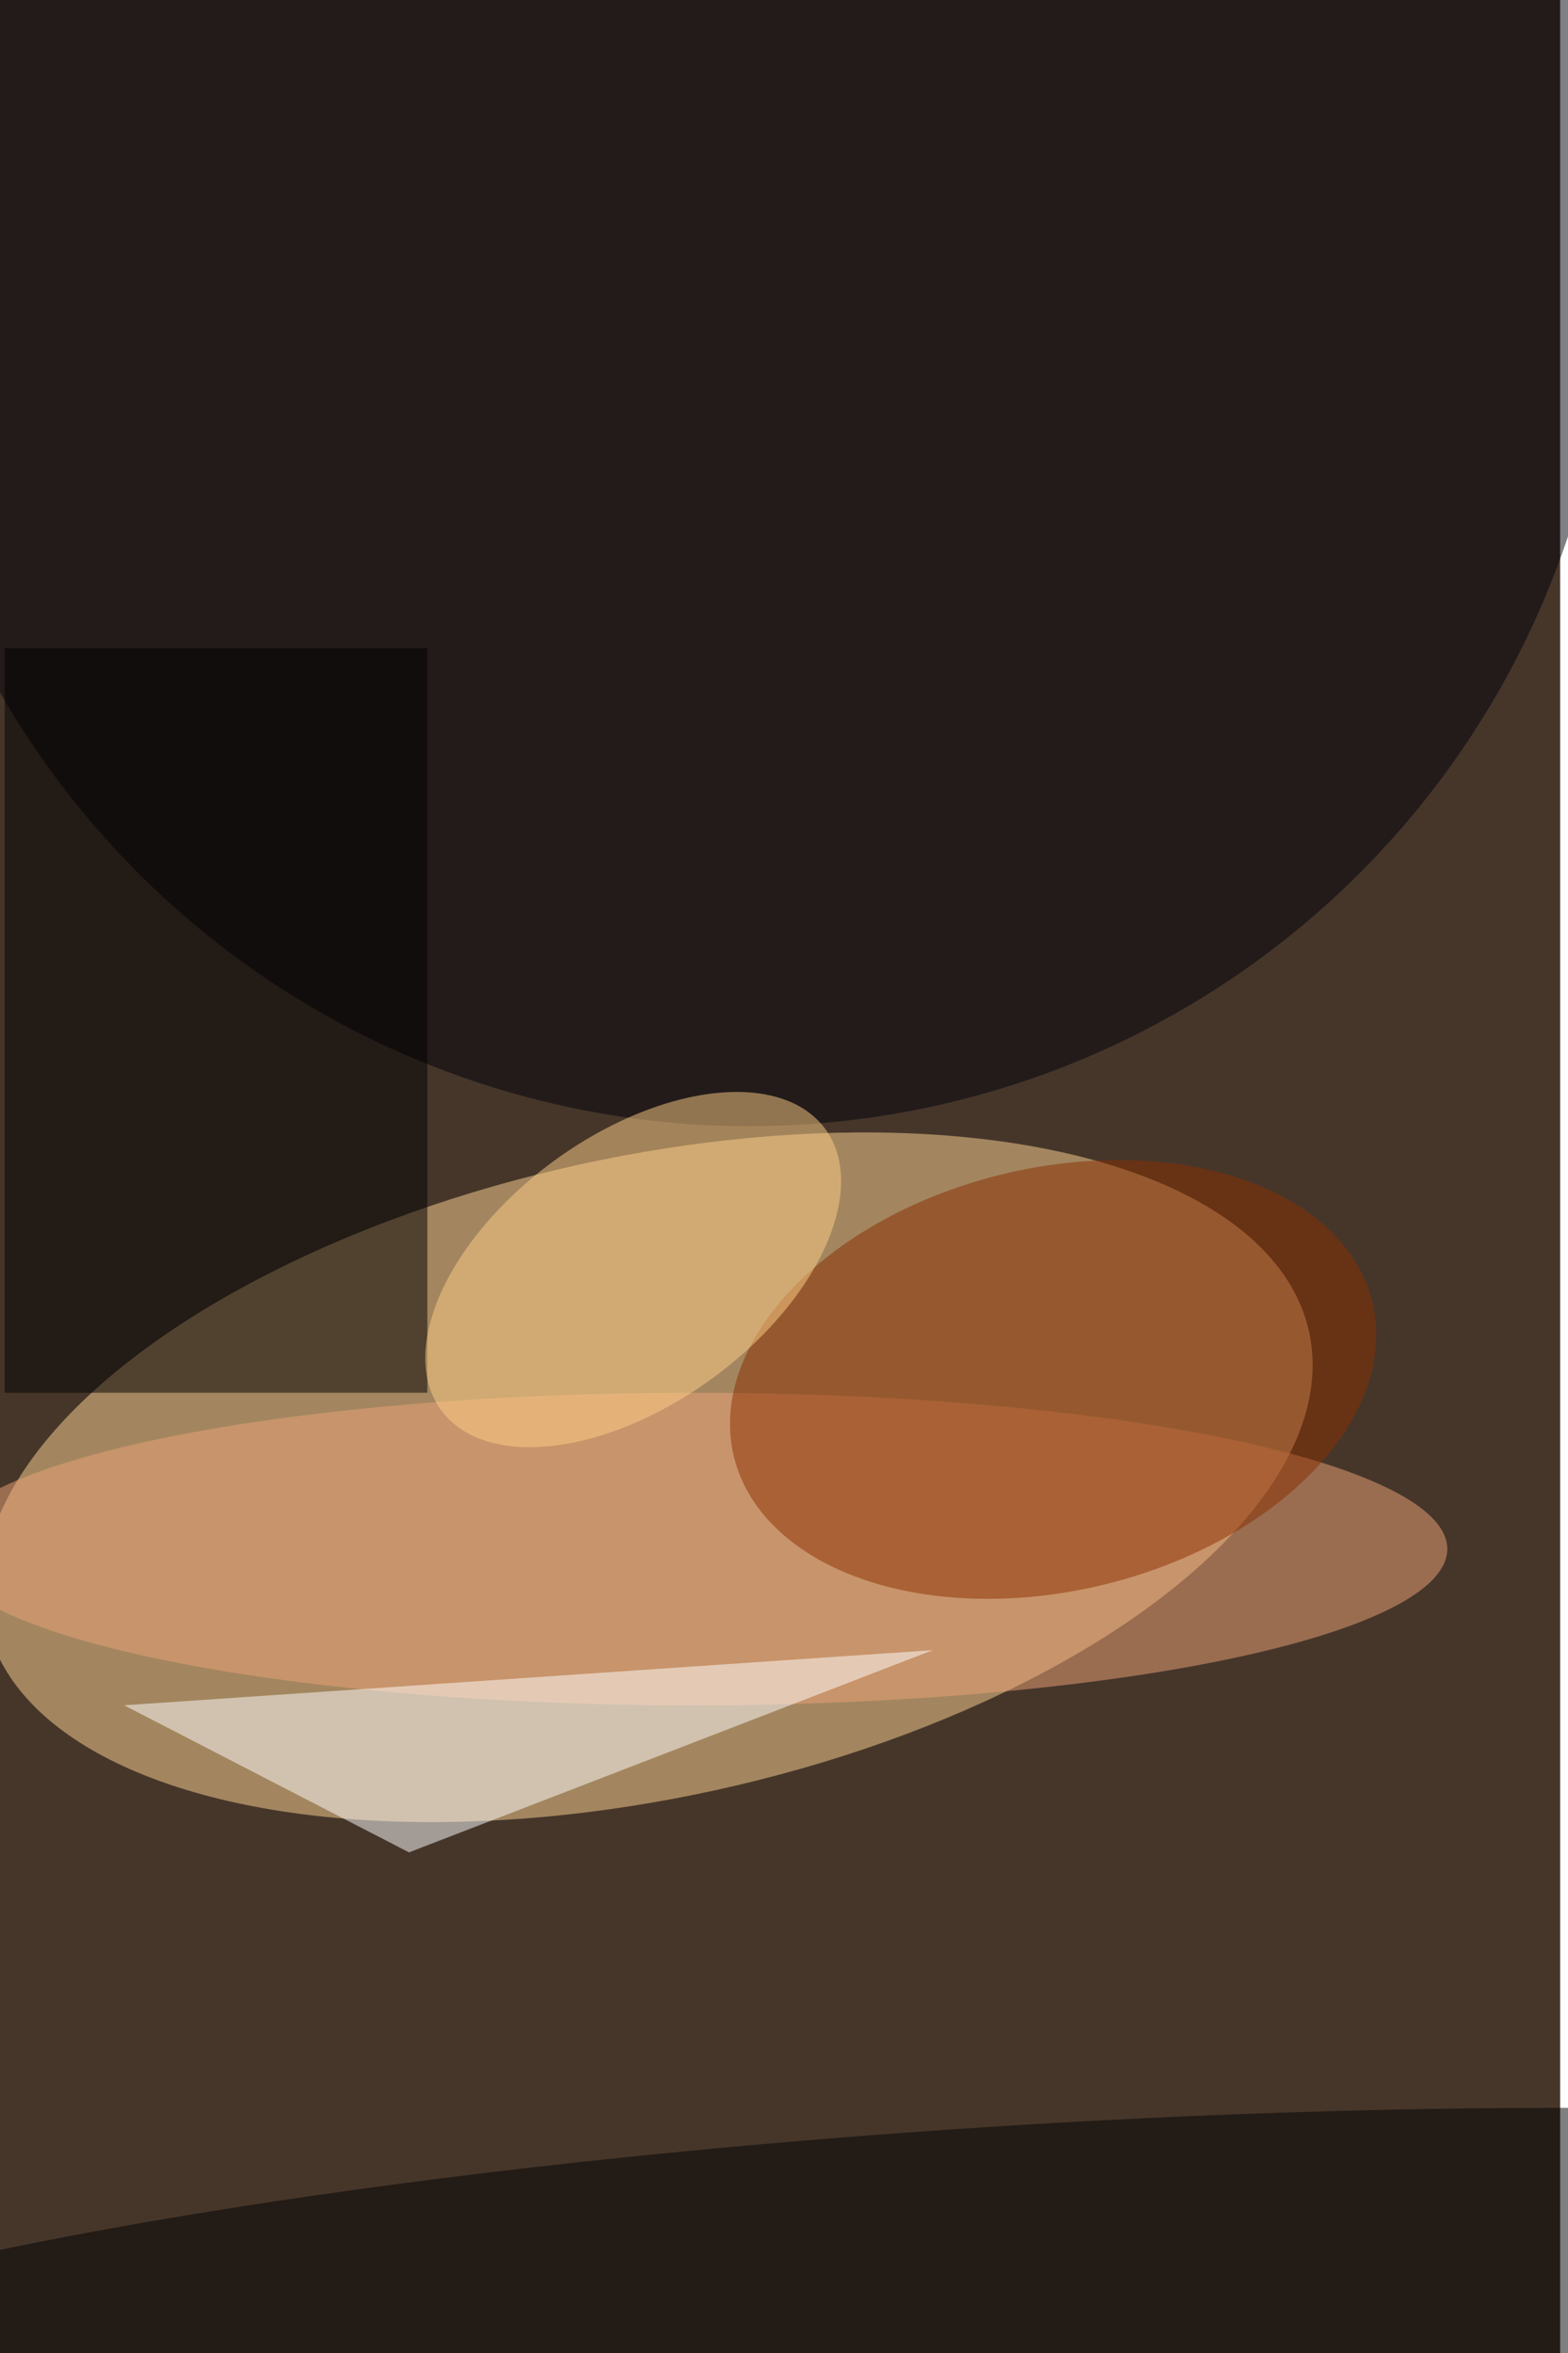 <svg xmlns="http://www.w3.org/2000/svg" viewBox="0 0 600 900"><filter id="b"><feGaussianBlur stdDeviation="12" /></filter><path fill="#46362a" d="M0 0h597v900H0z"/><g filter="url(#b)" transform="translate(1.8 1.8) scale(3.516)" fill-opacity=".5"><ellipse fill="#ffd795" rx="1" ry="1" transform="rotate(167.6 26.3 83.9) scale(73.674 34.828)"/><ellipse fill="#00010b" cx="81" cy="28" rx="94" ry="94"/><ellipse fill="#efa579" cx="75" cy="168" rx="82" ry="17"/><path d="M0 70h46v81H0z"/><ellipse rx="1" ry="1" transform="matrix(-159.534 10.018 -1.521 -24.218 110 255)"/><ellipse fill="#8a2e00" rx="1" ry="1" transform="rotate(-103.5 116 29.8) scale(22.997 35.745)"/><path fill="#fff" d="M13 185l88-6-57 22z"/><ellipse fill="#ffd089" rx="1" ry="1" transform="matrix(-8.639 -11.815 20.91 -15.29 68.4 137.6)"/></g></svg>